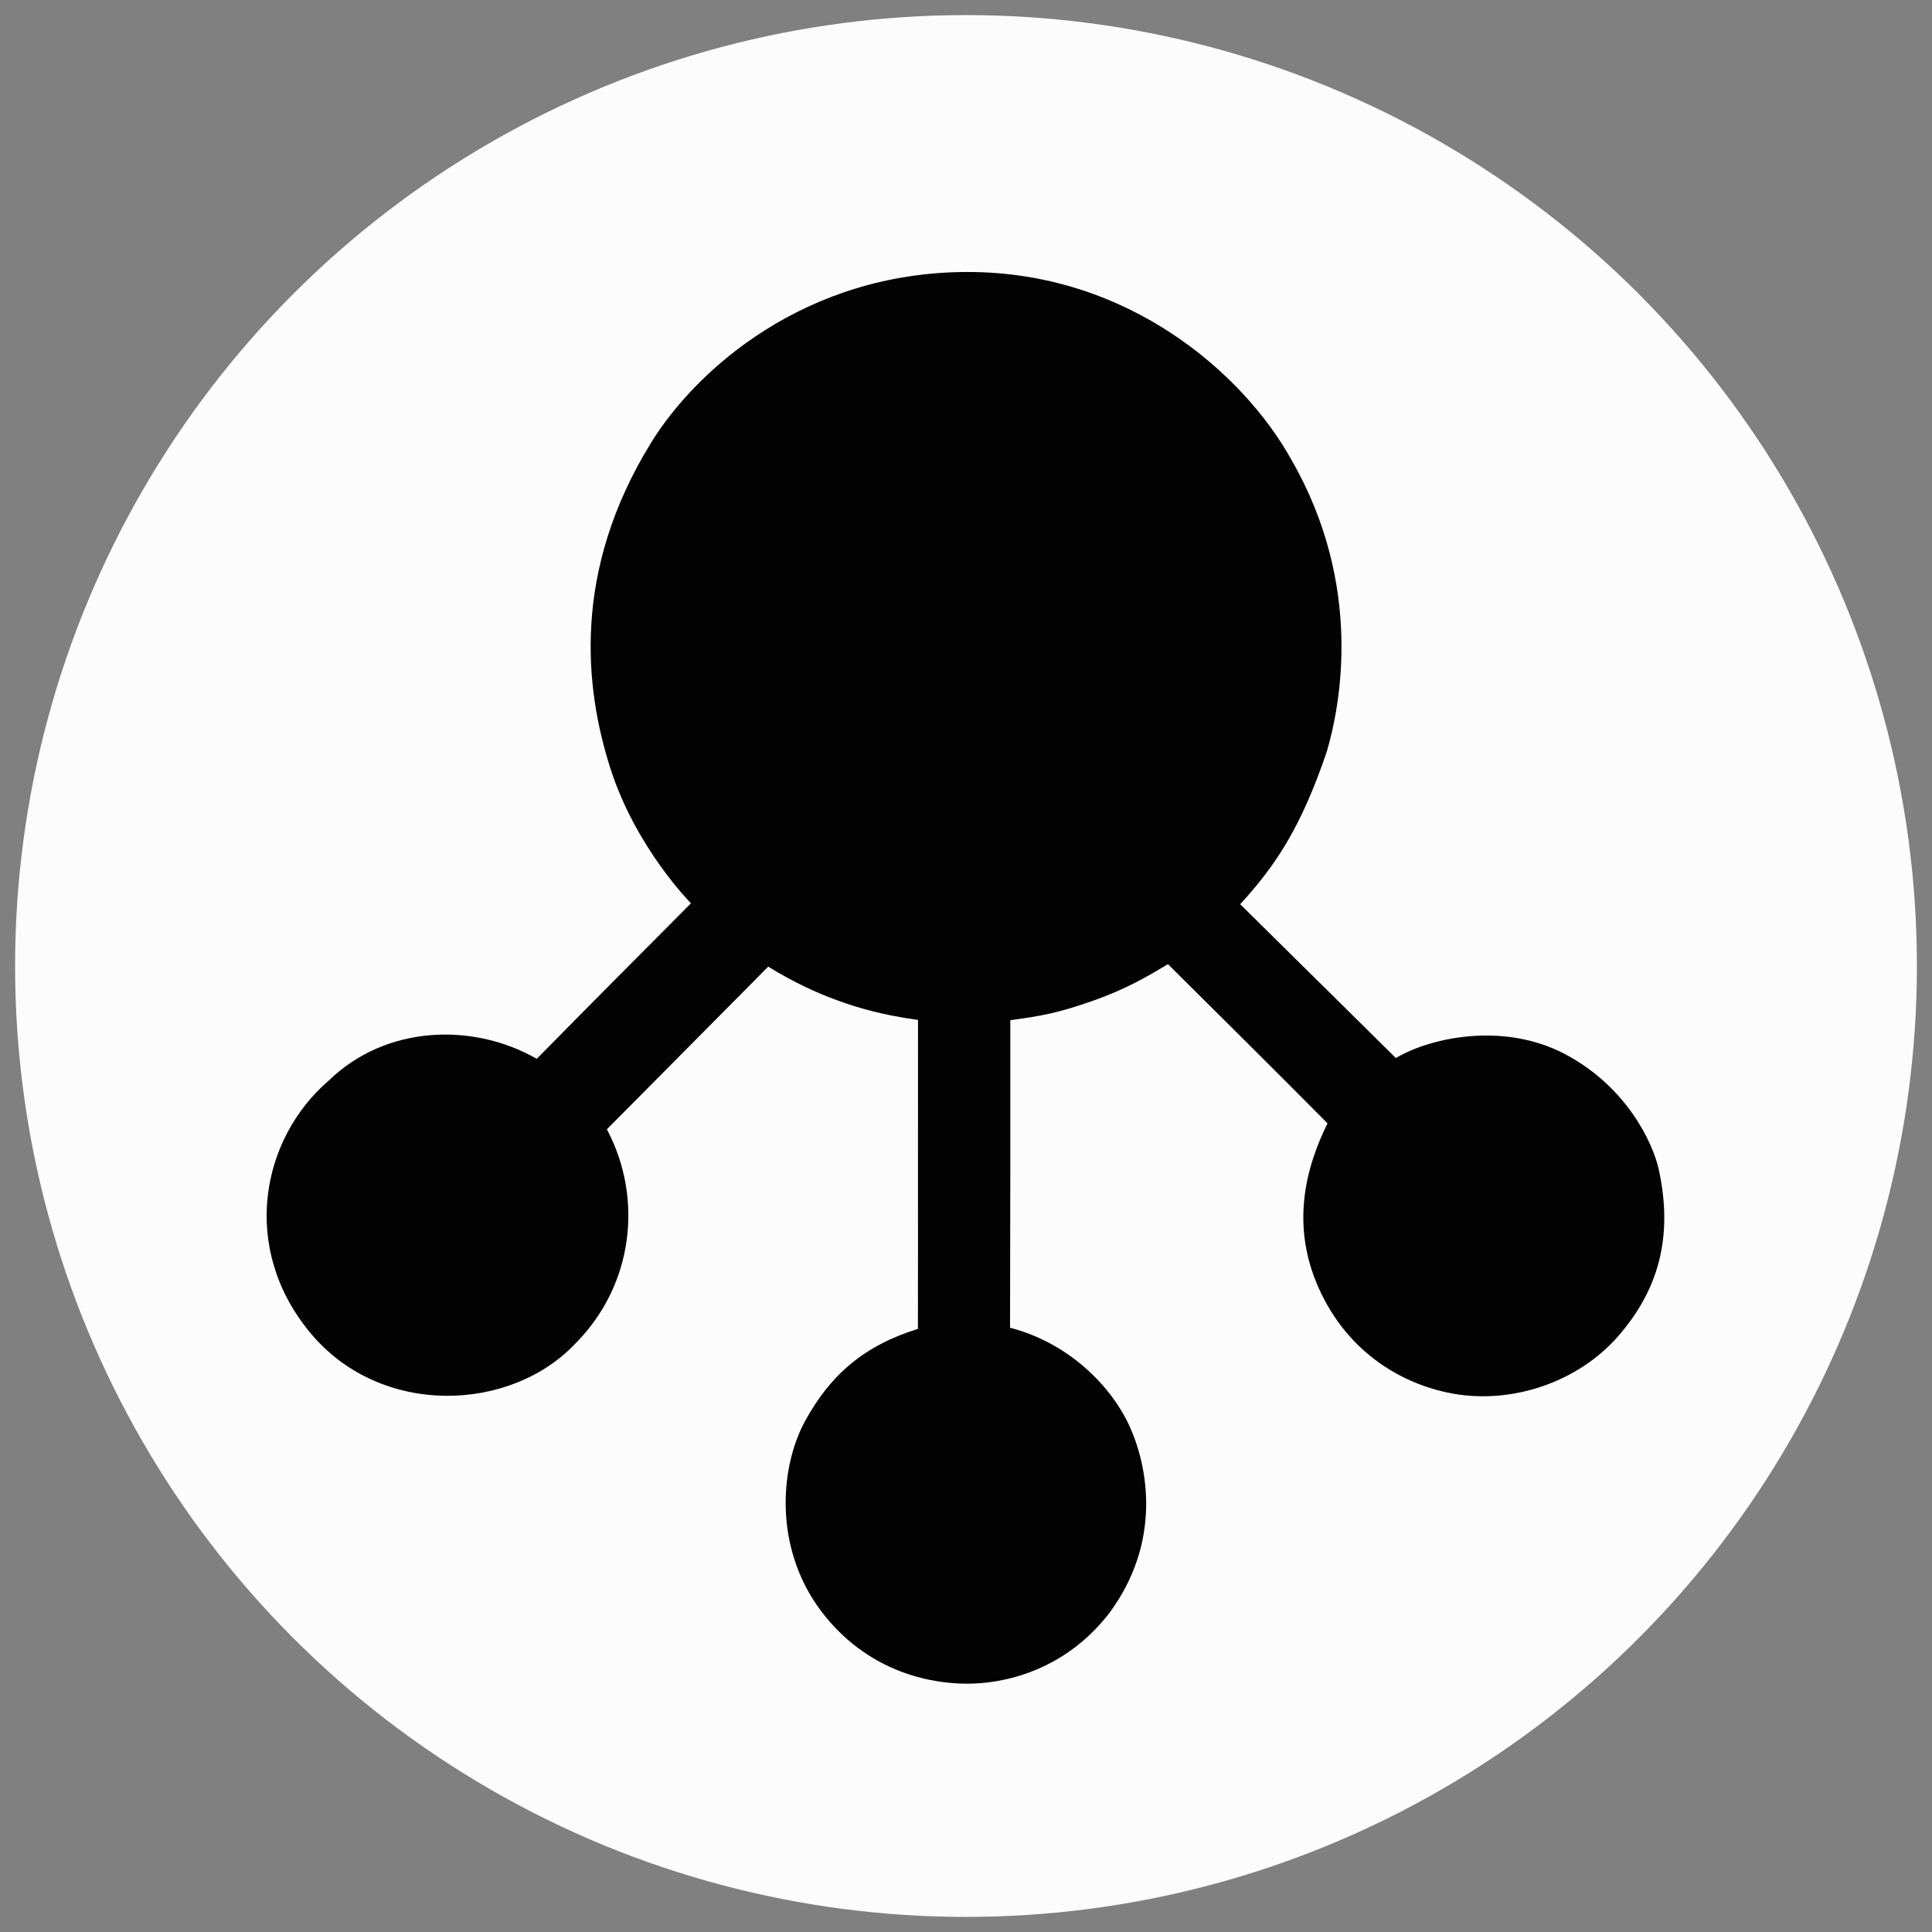 <?xml version="1.0" encoding="UTF-8" standalone="no"?>
<!-- Created with Inkscape (http://www.inkscape.org/) -->

<svg
   width="512"
   height="512"
   viewBox="0 0 512 512"
   version="1.1"
   id="svg1"
   xml:space="preserve"
   xmlns="http://www.w3.org/2000/svg"
   xmlns:svg="http://www.w3.org/2000/svg"><rect x="0" y="0" width="512" height="512" fill="#808080" stroke="none"/><defs
     id="defs1"><filter
       style="color-interpolation-filters:sRGB"
       id="filter1"
       x="-0.002"
       y="-0.002"
       width="1.004"
       height="1.004"><feGaussianBlur
         stdDeviation="0.118"
         id="feGaussianBlur1" /></filter><filter
       style="color-interpolation-filters:sRGB"
       id="filter2"
       x="-0.004"
       y="-0.004"
       width="1.009"
       height="1.009"><feGaussianBlur
         stdDeviation="0.36"
         id="feGaussianBlur2" /></filter></defs><g
     id="layer1"
     transform="matrix(2.52,0,0,2.52,4,4)"><circle
       style="display:inline;fill:#fcfcfc;fill-opacity:1;stroke-width:0.265"
       id="path1"
       cx="100"
       cy="100"
       r="100" /><path
       style="display:inline;fill:#030303;fill-opacity:1"
       d="m 100.222,175.473 c -1.821,0.006 -9.305,-0.131 -14.935,-6.968 -5.601,-6.788 -4.92,-15.661 -2.232,-20.609 2.688,-4.947 6.283,-7.996 11.888,-9.733 0.024,-10.831 -0.007,-21.662 0.011,-32.492 -3.845,-0.527 -6.359,-1.287 -8.467,-2.051 -2.108,-0.763 -4.626,-1.902 -7.284,-3.554 -10.201,10.302 -11.16,11.245 -16.969,17.107 3.852,7.258 2.793,16.385 -3.294,22.51 -6.801,7.242 -20.453,7.825 -27.874,-1.078 -7.421,-8.903 -5.245,-20.414 1.943,-26.578 5.949,-5.767 15.083,-6.139 21.853,-2.267 5.695,-5.792 10.516,-10.626 16.216,-16.356 0,0 -5.787,-5.79 -8.475,-14.186 C 59.916,70.823 58.521,58.52 66.883,44.967 71.618,37.292 83.077,27.033 100.144,27.016 c 17.068,-0.016 29.144,10.864 34.061,19.719 7.678,13.319 5.126,26.001 3.733,30.736 -2.684,7.887 -5.319,11.907 -9.103,16.031 8.367,8.293 3.597,3.534 16.373,16.18 3.432,-2.079 11.199,-3.888 17.779,-0.419 6.58,3.469 9.274,9.471 9.848,12.058 1.643,7.404 -0.195,12.974 -4.273,17.633 -4.163,4.756 -10.999,7.132 -17.312,6.025 -4.48,-0.786 -10.503,-3.578 -13.873,-10.496 -3.409,-6.998 -1.638,-13.317 0.64,-17.936 -5.556,-5.617 -11.178,-11.167 -16.777,-16.74 -2.076,1.237 -4.321,2.594 -7.902,3.852 -3.581,1.258 -5.33,1.592 -8.68,2.039 0.009,10.781 6.7e-4,21.562 -0.026,32.344 6.239,1.609 10.706,6.213 12.602,10.429 1.896,4.215 3.398,12.136 -2.23,19.667 -4.756,6.074 -11.139,7.324 -14.78,7.335 z"
       id="path3" /></g></svg>
